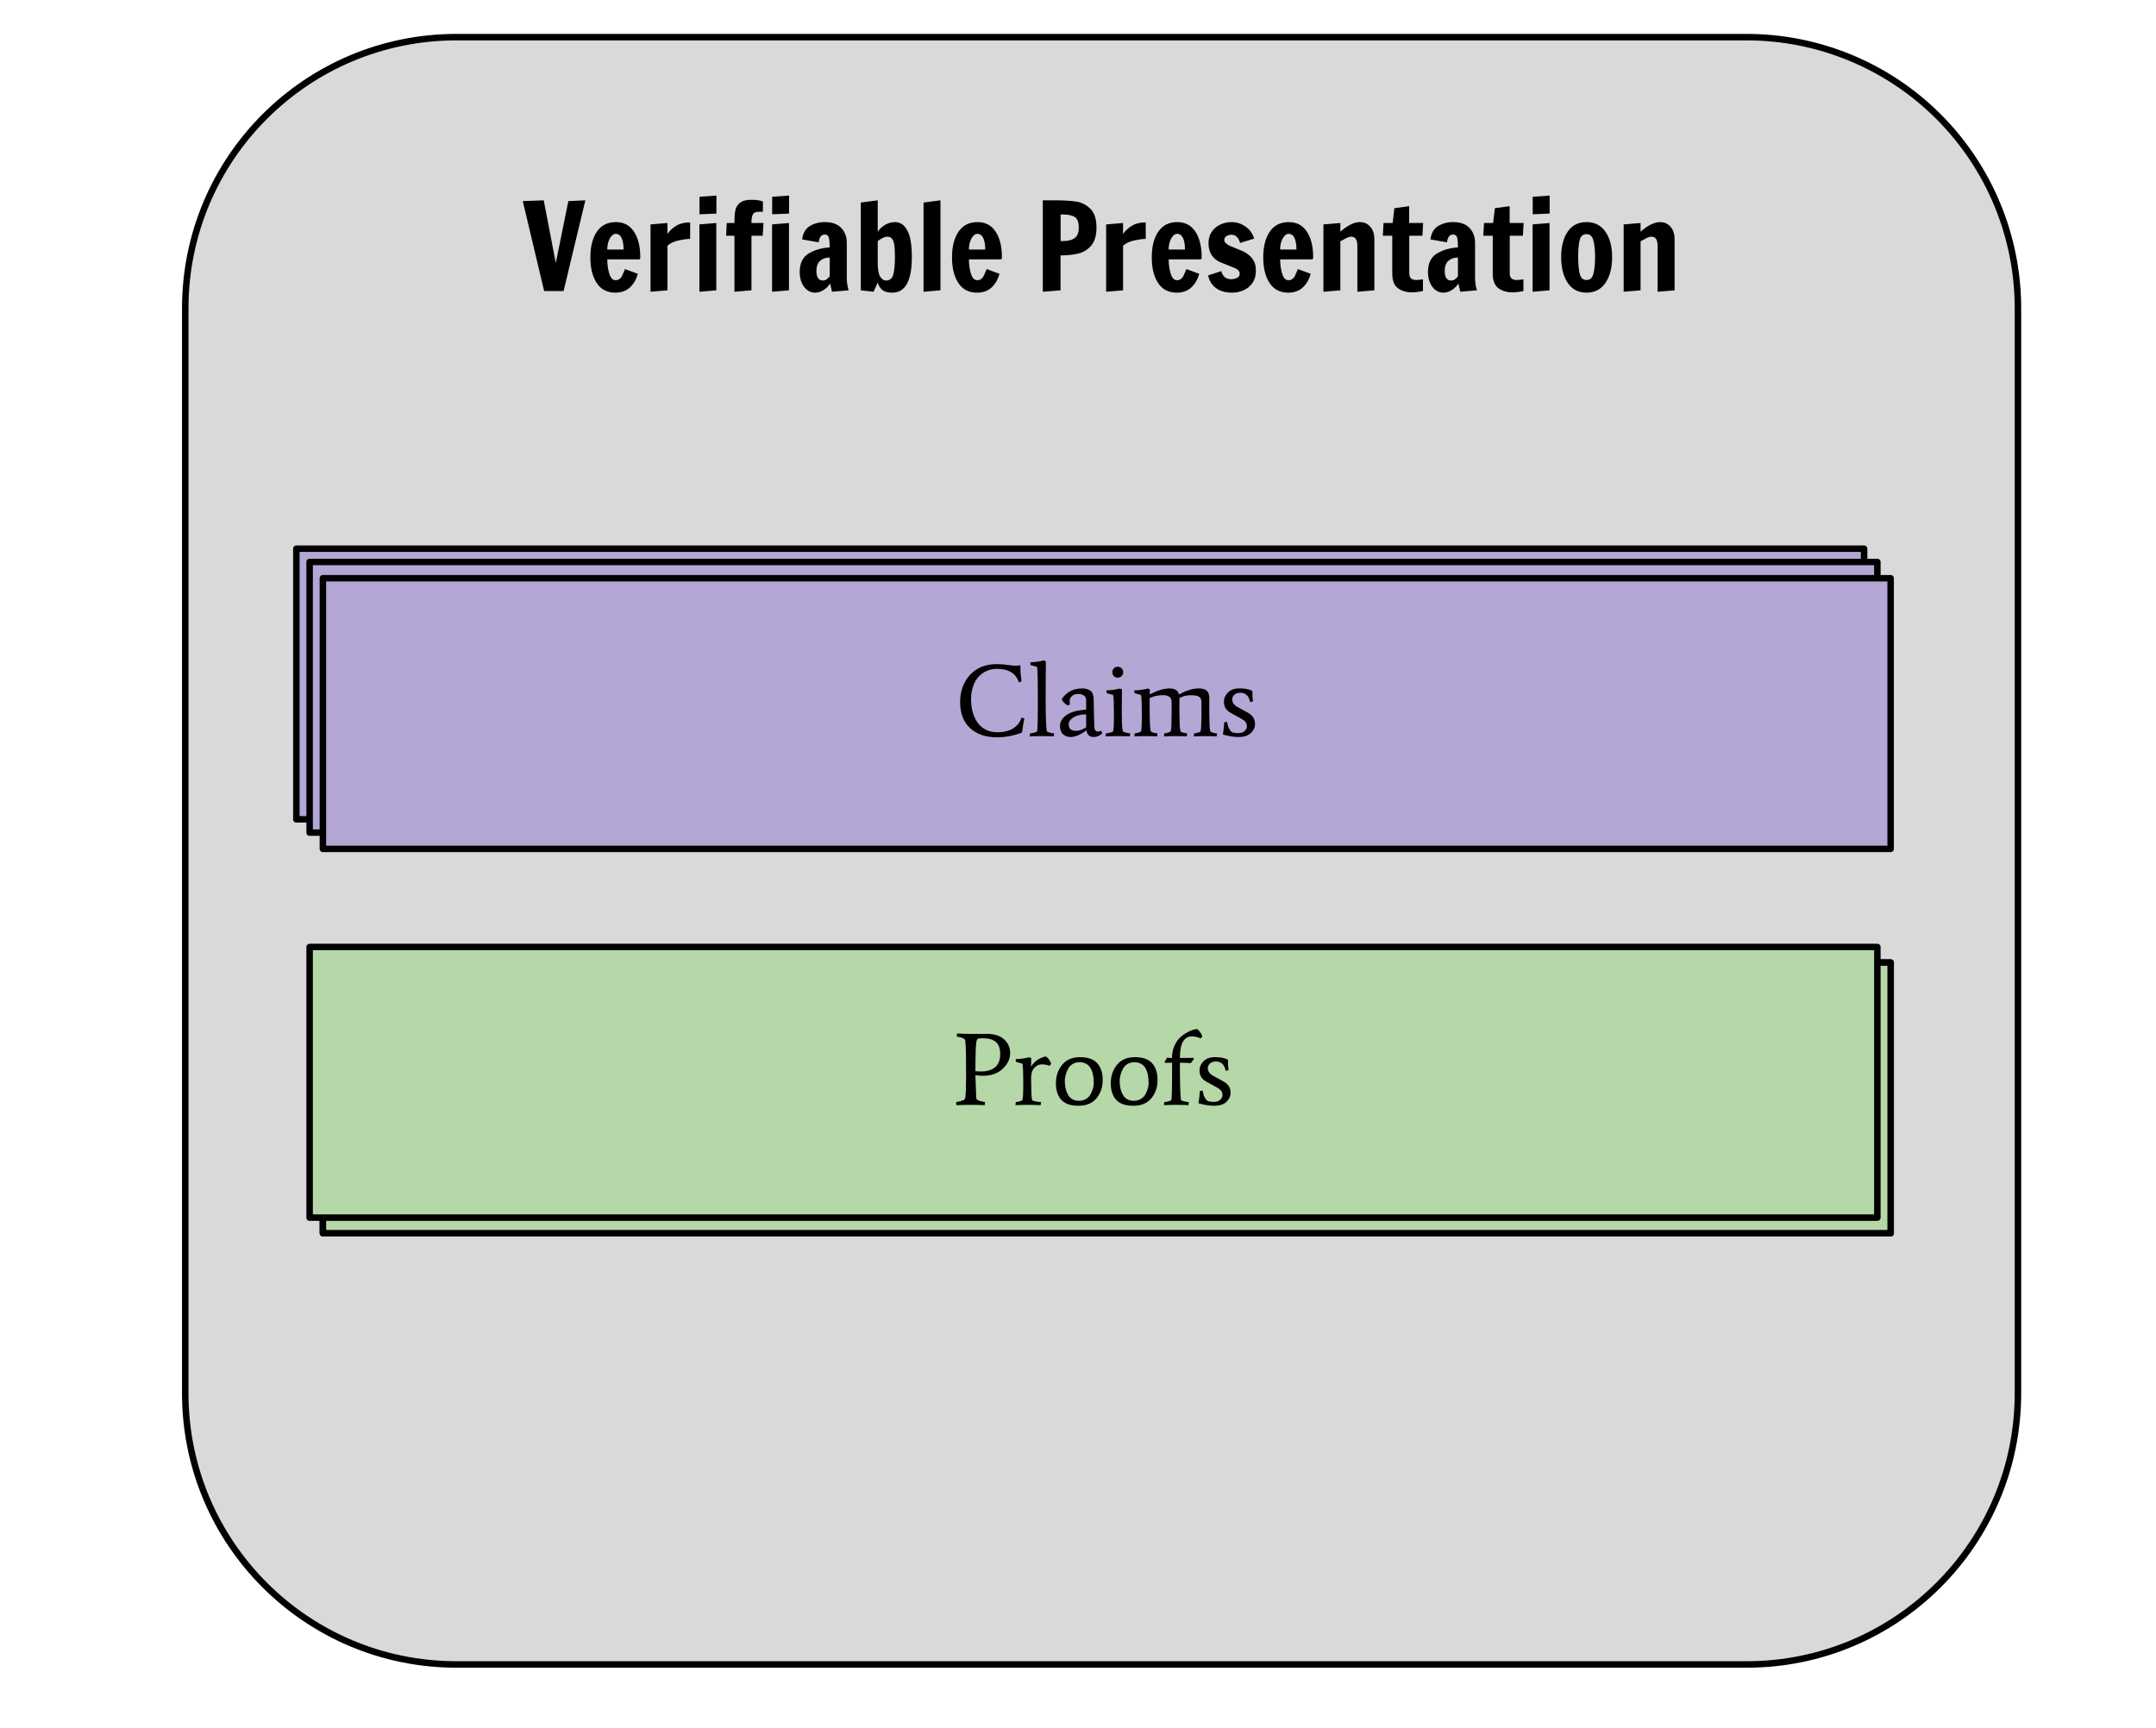 <svg version="1.1" viewBox="0.0 0.0 332.654 266.698" fill="none" stroke="none" stroke-linecap="square" stroke-miterlimit="10" xmlns:xlink="http://www.w3.org/1999/xlink" xmlns="http://www.w3.org/2000/svg"><clipPath id="p.0"><path d="m0 0l332.654 0l0 266.698l-332.654 0l0 -266.698z" clip-rule="nonzero"/></clipPath><g clip-path="url(#p.0)"><path fill="#000000" fill-opacity="0.0" d="m0 0l332.654 0l0 266.698l-332.654 0z" fill-rule="evenodd"/><path fill="#d9d9d9" d="m28.583 47.586l0 0c0 -23.115 18.739 -41.854 41.854 -41.854l199.064 0c11.1 0 21.746 4.41 29.595 12.259c7.849 7.849 12.259 18.495 12.259 29.595l0 167.41c0 23.115 -18.739 41.854 -41.854 41.854l-199.064 0c-23.115 0 -41.854 -18.739 -41.854 -41.854z" fill-rule="evenodd"/><path stroke="#000000" stroke-width="1.0" stroke-linejoin="round" stroke-linecap="butt" d="m28.583 47.586l0 0c0 -23.115 18.739 -41.854 41.854 -41.854l199.064 0c11.1 0 21.746 4.41 29.595 12.259c7.849 7.849 12.259 18.495 12.259 29.595l0 167.41c0 23.115 -18.739 41.854 -41.854 41.854l-199.064 0c-23.115 0 -41.854 -18.739 -41.854 -41.854z" fill-rule="evenodd"/><path fill="#000000" d="m83.956 44.911l-3.297 -13.875l3.234 -0.125l1.859 9.672l1.938 -9.547l2.625 -0.125l-3.359 14.0l-3.0 0zm10.975 0.25q-1.875 0 -2.859 -1.484q-0.984 -1.484 -0.984 -3.953q0 -2.5 1.0 -3.969q1.016 -1.484 2.938 -1.484q1.828 0 2.797 1.484q0.969 1.469 0.969 3.969q0 0.156 -0.062 0.219q-0.047 0.062 -0.047 0.078l-4.984 0q0 1.219 0.312 2.219q0.312 1.0 0.969 1.0q0.734 0 1.078 -0.844q0.359 -0.844 0.375 -0.875l1.984 0.734q-0.391 1.344 -1.25 2.125q-0.859 0.781 -2.234 0.781zm1.281 -6.656q0 -1.109 -0.297 -1.766q-0.297 -0.656 -0.938 -0.656q-0.312 0 -0.609 0.328q-0.297 0.312 -0.484 0.875q-0.188 0.547 -0.188 1.219l2.516 0zm4.162 -3.875l2.609 -0.219l0 1.688q0.562 -0.797 1.391 -1.281q0.828 -0.5 2.109 -0.5l0 2.547q-0.672 0 -1.766 0.234q-1.078 0.234 -1.734 0.812l0 6.891l-2.609 0.219l0 -10.391zm7.553 -1.562l0 -2.703l2.609 -0.188l0 2.781l-2.609 0.109zm-0.016 11.953l0 -10.391l2.609 -0.219l0 10.391l-2.609 0.219zm5.407 -8.641l-1.281 0l0.094 -1.969l1.188 0l0 -0.188q0 -1.109 0.141 -1.781q0.141 -0.688 0.703 -1.141q0.578 -0.469 1.766 -0.469q1.141 0 1.781 0.266l0 1.578l-0.578 0q-0.75 0 -0.969 0.406q-0.219 0.406 -0.219 1.141l0 0.188l1.859 0l-0.125 1.969l-1.734 0l0 8.422l-2.625 0.219l0 -8.641zm5.821 -3.312l0 -2.703l2.609 -0.188l0 2.781l-2.609 0.109zm-0.016 11.953l0 -10.391l2.609 -0.219l0 10.391l-2.609 0.219zm6.625 0.141q-0.672 0 -1.219 -0.422q-0.547 -0.422 -0.844 -1.141q-0.297 -0.719 -0.297 -1.609q0 -2.047 1.391 -2.875q1.391 -0.828 3.234 -0.938q0 -1.016 -0.125 -1.5q-0.125 -0.484 -0.641 -0.484q-0.422 0 -0.656 0.344q-0.219 0.328 -0.266 0.859l-2.562 -0.453q0.188 -1.438 1.172 -2.047q1.0 -0.625 2.312 -0.625q1.703 0 2.547 0.906q0.859 0.891 0.859 2.328l0 5.422q0 0.891 0.281 1.875l-2.562 0.219l-0.297 -1.281q-0.344 0.594 -1.0 1.016q-0.641 0.406 -1.328 0.406zm1.203 -1.875q0.328 0 0.531 -0.141q0.219 -0.156 0.531 -0.484l0 -2.922q-0.922 0 -1.484 0.516q-0.562 0.5 -0.562 1.562q0 0.703 0.25 1.094q0.25 0.375 0.734 0.375zm10.725 1.875q-1.031 0 -1.547 -0.422q-0.5 -0.422 -0.703 -1.141l-0.641 1.422l-1.969 -0.219l0 -13.547l2.609 -0.344l0 4.844q0.469 -0.672 1.172 -1.078q0.719 -0.406 1.5 -0.406q1.203 0 1.891 1.281q0.703 1.281 0.703 4.109q0 5.5 -3.016 5.5zm-0.969 -1.875q0.859 0 1.109 -0.906q0.266 -0.922 0.266 -2.719q0 -1.25 -0.109 -1.906q-0.109 -0.656 -0.359 -0.938q-0.25 -0.297 -0.734 -0.297q-0.328 0 -0.781 0.25q-0.453 0.234 -0.672 0.453l0 3.328q0 1.484 0.359 2.109q0.375 0.625 0.922 0.625zm5.789 1.734l0 -13.766l2.609 -0.344l0 13.891l-2.609 0.219zm8.235 0.141q-1.875 0 -2.859 -1.484q-0.984 -1.484 -0.984 -3.953q0 -2.5 1.0 -3.969q1.016 -1.484 2.938 -1.484q1.828 0 2.797 1.484q0.969 1.469 0.969 3.969q0 0.156 -0.062 0.219q-0.047 0.062 -0.047 0.078l-4.984 0q0 1.219 0.312 2.219q0.312 1.0 0.969 1.0q0.734 0 1.078 -0.844q0.359 -0.844 0.375 -0.875l1.984 0.734q-0.391 1.344 -1.25 2.125q-0.859 0.781 -2.234 0.781zm1.281 -6.656q0 -1.109 -0.297 -1.766q-0.297 -0.656 -0.938 -0.656q-0.312 0 -0.609 0.328q-0.297 0.312 -0.484 0.875q-0.188 0.547 -0.188 1.219l2.516 0zm8.886 -7.594l1.75 0q2.109 0 3.359 0.188q1.25 0.172 2.203 1.094q0.969 0.906 0.969 2.922q0 1.828 -0.812 2.781q-0.812 0.938 -2.0 1.234q-1.188 0.281 -2.734 0.281l0 5.391l-2.734 0.219l0 -14.109zm3.219 6.281q1.078 0 1.703 -0.453q0.625 -0.453 0.625 -1.641q0 -1.172 -0.578 -1.578q-0.578 -0.422 -1.828 -0.422l-0.391 0l0 4.094l0.469 0zm6.553 -2.562l2.609 -0.219l0 1.688q0.562 -0.797 1.391 -1.281q0.828 -0.5 2.109 -0.5l0 2.547q-0.672 0 -1.766 0.234q-1.078 0.234 -1.734 0.812l0 6.891l-2.609 0.219l0 -10.391zm10.881 10.531q-1.875 0 -2.859 -1.484q-0.984 -1.484 -0.984 -3.953q0 -2.5 1.0 -3.969q1.016 -1.484 2.938 -1.484q1.828 0 2.797 1.484q0.969 1.469 0.969 3.969q0 0.156 -0.062 0.219q-0.047 0.062 -0.047 0.078l-4.984 0q0 1.219 0.312 2.219q0.312 1.0 0.969 1.0q0.734 0 1.078 -0.844q0.359 -0.844 0.375 -0.875l1.984 0.734q-0.391 1.344 -1.25 2.125q-0.859 0.781 -2.234 0.781zm1.281 -6.656q0 -1.109 -0.297 -1.766q-0.297 -0.656 -0.938 -0.656q-0.312 0 -0.609 0.328q-0.297 0.312 -0.484 0.875q-0.188 0.547 -0.188 1.219l2.516 0zm7.287 6.656q-1.547 0 -2.5 -0.703q-0.938 -0.703 -1.219 -1.953l2.031 -0.672q0.078 0.359 0.281 0.641q0.422 0.609 1.25 0.609q0.469 0 0.891 -0.203q0.422 -0.203 0.422 -0.641q0 -0.578 -0.797 -0.891l-2.203 -0.891q-0.875 -0.375 -1.344 -1.125q-0.469 -0.75 -0.469 -1.828q0 -1.0 0.5 -1.734q0.5 -0.734 1.312 -1.109q0.812 -0.391 1.734 -0.391q1.172 0 2.156 0.688q1.0 0.688 1.344 1.859l-2.172 0.672q-0.078 -0.328 -0.266 -0.641q-0.406 -0.625 -1.047 -0.625q-0.453 0 -0.797 0.219q-0.328 0.203 -0.328 0.609q0 0.484 0.906 0.906l1.875 0.766q0.984 0.453 1.531 1.172q0.562 0.703 0.562 1.906q0 1.078 -0.516 1.844q-0.516 0.75 -1.359 1.141q-0.844 0.375 -1.781 0.375zm8.633 0q-1.875 0 -2.859 -1.484q-0.984 -1.484 -0.984 -3.953q0 -2.5 1.0 -3.969q1.016 -1.484 2.938 -1.484q1.828 0 2.797 1.484q0.969 1.469 0.969 3.969q0 0.156 -0.062 0.219q-0.047 0.062 -0.047 0.078l-4.984 0q0 1.219 0.312 2.219q0.312 1.0 0.969 1.0q0.734 0 1.078 -0.844q0.359 -0.844 0.375 -0.875l1.984 0.734q-0.391 1.344 -1.25 2.125q-0.859 0.781 -2.234 0.781zm1.281 -6.656q0 -1.109 -0.297 -1.766q-0.297 -0.656 -0.938 -0.656q-0.312 0 -0.609 0.328q-0.297 0.312 -0.484 0.875q-0.188 0.547 -0.188 1.219l2.516 0zm4.162 -3.875l2.609 -0.219l0 1.344q0.797 -0.719 1.562 -1.094q0.781 -0.391 1.438 -0.391q1.0 0 1.625 0.719q0.625 0.719 0.625 1.938l0 7.875l-2.625 0.219l0 -7.109q0 -1.391 -0.953 -1.391q-0.312 0 -0.703 0.188q-0.375 0.188 -0.969 0.531l0 7.562l-2.609 0.219l0 -10.391zm13.634 10.484q-1.266 0 -2.141 -0.641q-0.875 -0.641 -0.875 -2.281l0 -5.812l-1.453 0l0.109 -1.969l1.406 0l0.266 -2.281l2.281 -0.312l0 2.594l2.156 0l-0.109 1.969l-2.031 0l0 5.781q0 0.562 0.281 0.812q0.281 0.234 0.812 0.234q0.312 0 1.016 -0.109l0 1.812q-0.078 0.016 -0.594 0.109q-0.516 0.094 -1.125 0.094zm4.857 0.047q-0.672 0 -1.219 -0.422q-0.547 -0.422 -0.844 -1.141q-0.297 -0.719 -0.297 -1.609q0 -2.047 1.391 -2.875q1.391 -0.828 3.234 -0.938q0 -1.016 -0.125 -1.5q-0.125 -0.484 -0.641 -0.484q-0.422 0 -0.656 0.344q-0.219 0.328 -0.266 0.859l-2.562 -0.453q0.188 -1.438 1.172 -2.047q1.0 -0.625 2.312 -0.625q1.703 0 2.547 0.906q0.859 0.891 0.859 2.328l0 5.422q0 0.891 0.281 1.875l-2.562 0.219l-0.297 -1.281q-0.344 0.594 -1.0 1.016q-0.641 0.406 -1.328 0.406zm1.203 -1.875q0.328 0 0.531 -0.141q0.219 -0.156 0.531 -0.484l0 -2.922q-0.922 0 -1.484 0.516q-0.562 0.5 -0.562 1.562q0 0.703 0.25 1.094q0.25 0.375 0.734 0.375zm9.443 1.828q-1.266 0 -2.141 -0.641q-0.875 -0.641 -0.875 -2.281l0 -5.812l-1.453 0l0.109 -1.969l1.406 0l0.266 -2.281l2.281 -0.312l0 2.594l2.156 0l-0.109 1.969l-2.031 0l0 5.781q0 0.562 0.281 0.812q0.281 0.234 0.812 0.234q0.312 0 1.016 -0.109l0 1.812q-0.078 0.016 -0.594 0.109q-0.516 0.094 -1.125 0.094zm3.154 -12.047l0 -2.703l2.609 -0.188l0 2.781l-2.609 0.109zm-0.016 11.953l0 -10.391l2.609 -0.219l0 10.391l-2.609 0.219zm8.313 0.141q-1.875 0 -2.891 -1.5q-1.016 -1.5 -1.016 -3.969q0 -2.469 1.0 -3.938q1.016 -1.484 2.906 -1.484q1.891 0 2.922 1.484q1.031 1.469 1.031 3.938q0 2.453 -1.031 3.969q-1.031 1.5 -2.922 1.5zm0 -1.953q0.844 0 1.078 -1.016q0.25 -1.031 0.25 -2.531q0 -1.484 -0.25 -2.5q-0.234 -1.031 -1.078 -1.031q-0.828 0 -1.062 0.969q-0.219 0.969 -0.219 2.359q0 1.719 0.219 2.734q0.234 1.016 1.062 1.016zm5.735 -8.578l2.609 -0.219l0 1.344q0.797 -0.719 1.562 -1.094q0.781 -0.391 1.438 -0.391q1.0 0 1.625 0.719q0.625 0.719 0.625 1.938l0 7.875l-2.625 0.219l0 -7.109q0 -1.391 -0.953 -1.391q-0.312 0 -0.703 0.188q-0.375 0.188 -0.969 0.531l0 7.562l-2.609 0.219l0 -10.391z" fill-rule="nonzero"/><path fill="#b4a7d6" d="m45.725 84.671l241.89 0l0 41.764l-241.89 0z" fill-rule="evenodd"/><path stroke="#000000" stroke-width="1.0" stroke-linejoin="round" stroke-linecap="butt" d="m45.725 84.671l241.89 0l0 41.764l-241.89 0z" fill-rule="evenodd"/><path fill="#000000" d="m149.793 108.437q1.5 0 2.453 -0.609q0.969 -0.625 1.281 -1.672l0.438 0.188q-0.172 0.578 -0.375 2.141q-1.953 0.734 -3.844 0.734q-2.625 0 -4.172 -1.422q-1.531 -1.438 -1.531 -3.984q0 -2.547 1.516 -4.219q1.531 -1.672 4.172 -1.672q0.734 0 1.641 0.125q0.922 0.125 1.25 0.125q0.344 0 0.719 -0.094l0 0.234q0 1.172 0.188 2.25l-0.422 0.203q-0.641 -2.109 -3.391 -2.109q-1.609 0 -2.75 1.141q-0.578 0.562 -0.906 1.5q-0.328 0.922 -0.328 1.984q0 1.062 0.219 1.938q0.219 0.859 0.688 1.594q0.469 0.734 1.281 1.188q0.812 0.438 1.875 0.438zm7.481 -10.938q-0.031 2.0 -0.031 5.859q0 3.844 0.172 4.906q0.016 0.109 0.422 0.219q0.406 0.109 0.703 0.125l-0.047 0.469q-0.766 -0.047 -1.859 -0.047q-1.078 0 -1.859 0.047l0.062 -0.469q0.328 -0.031 0.703 -0.125q0.375 -0.109 0.391 -0.219q0.109 -1.047 0.109 -4.0q0 -4.812 -0.094 -5.641l-0.031 -0.266l-1.016 -0.297l-0.031 -0.422q1.016 0 2.109 -0.297l0.297 0.156zm6.211 8.172q-1.312 0.031 -2.0 0.5q-0.688 0.453 -0.688 1.0q0 0.547 0.281 0.797q0.281 0.25 0.906 0.25q0.625 0 1.5 -0.531l0 -2.016zm1.172 3.5q-0.969 0 -1.125 -1.031q-1.406 1.031 -2.438 1.031q-0.688 0 -1.172 -0.422q-0.469 -0.422 -0.469 -1.312q0 -0.906 0.953 -1.625q0.953 -0.719 3.078 -0.859l0 -1.484q0 -0.453 -0.328 -0.688q-0.328 -0.25 -0.922 -0.25q-0.594 0 -0.953 0.328q-0.344 0.328 -0.344 0.844q0 0.188 0.047 0.438l-0.344 0.156q-0.328 -0.172 -0.609 -0.469q-0.281 -0.312 -0.281 -0.453q0 -0.141 0.219 -0.391q0.219 -0.266 0.578 -0.562q0.375 -0.312 0.984 -0.531q0.625 -0.219 1.391 -0.219q0.766 0 1.25 0.375q0.484 0.375 0.484 1.359q0 0.984 0.094 4.156q0.016 0.766 0.578 0.766q0.234 0 0.484 -0.125l0.172 0.406q-0.609 0.562 -1.328 0.562zm4.296 -9.391q-0.234 0.234 -0.594 0.234q-0.344 0 -0.594 -0.234q-0.234 -0.25 -0.234 -0.609q0 -0.359 0.234 -0.594q0.25 -0.25 0.594 -0.25q0.359 0 0.594 0.25q0.25 0.234 0.25 0.594q0 0.359 -0.25 0.609zm0.062 2.047l-0.031 3.547q0 2.062 0.125 2.688l0.047 0.203q0.016 0.109 0.406 0.219q0.391 0.094 0.719 0.125l-0.047 0.469q-0.766 -0.047 -1.875 -0.047q-1.094 0 -1.859 0.047l0.047 -0.469q0.328 -0.031 0.703 -0.125q0.391 -0.109 0.406 -0.219q0.125 -0.562 0.125 -2.25q0 -2.719 -0.125 -3.328l-1.016 -0.297l-0.031 -0.422q1.016 0 2.109 -0.281l0.297 0.141zm8.869 3.547q0 2.062 0.109 2.688l0.047 0.203q0.016 0.109 0.359 0.219q0.344 0.094 0.672 0.125l-0.047 0.469q-0.766 -0.047 -1.766 -0.047q-0.984 0 -1.766 0.047l0.062 -0.469q0.297 -0.031 0.641 -0.125q0.344 -0.109 0.359 -0.219q0.125 -0.562 0.125 -2.891l0 -1.562q0 -0.625 -0.375 -0.859q-0.359 -0.234 -0.875 -0.234q-0.5 0 -0.797 0.047q-0.281 0.031 -0.516 0.094q-0.297 0.078 -0.828 0.297l0 2.219q0 1.969 0.125 2.688l0.047 0.203q0.016 0.109 0.359 0.219q0.344 0.094 0.672 0.125l-0.047 0.469q-0.766 -0.047 -1.766 -0.047q-0.984 0 -1.75 0.047l0.047 -0.469q0.297 -0.031 0.641 -0.125q0.344 -0.109 0.359 -0.219q0.109 -0.562 0.109 -2.25q0 -2.719 -0.125 -3.328l-1.016 -0.297l-0.031 -0.422q1.016 0 2.109 -0.281l0.297 0.141q-0.016 0.406 -0.016 0.766q1.781 -0.922 3.031 -0.922q1.25 0 1.484 0.938q1.672 -0.938 3.031 -0.938q0.812 0 1.219 0.328q0.422 0.312 0.422 1.188l0 2.188q0 2.062 0.109 2.688l0.047 0.203q0.016 0.109 0.359 0.219q0.344 0.094 0.672 0.125l-0.047 0.469q-0.781 -0.047 -1.766 -0.047q-0.984 0 -1.766 0.047l0.047 -0.469q0.312 -0.031 0.656 -0.125q0.344 -0.109 0.359 -0.219q0.125 -0.562 0.125 -2.891l0 -1.562q0 -0.625 -0.375 -0.859q-0.359 -0.234 -1.297 -0.234q-0.938 0 -1.734 0.438l0 2.219zm11.017 -3.422l0.234 0.125q0 1.031 0.094 1.578l-0.422 0.141q-0.203 -0.812 -0.578 -1.125q-0.375 -0.328 -0.953 -0.328q-0.578 0 -0.922 0.312q-0.328 0.297 -0.328 0.719q0 0.719 0.828 1.172l1.641 0.906q1.047 0.594 1.047 1.703q0 0.812 -0.656 1.422q-0.641 0.594 -1.844 0.594q-1.188 0 -2.453 -0.391q0.188 -1.125 0.188 -1.844l0.422 -0.141q0.141 0.578 0.203 0.781q0.078 0.203 0.266 0.516q0.188 0.297 0.469 0.391q0.297 0.094 0.844 0.094q0.562 0 0.938 -0.312q0.375 -0.328 0.375 -0.766q0 -0.672 -0.766 -1.094l-1.719 -0.953q-1.062 -0.562 -1.062 -1.719q0 -0.812 0.625 -1.438q0.625 -0.625 1.734 -0.625q1.125 0 1.797 0.281z" fill-rule="nonzero"/><path fill="#b4a7d6" d="m47.773 86.721l241.89 0l0 41.764l-241.89 0z" fill-rule="evenodd"/><path stroke="#000000" stroke-width="1.0" stroke-linejoin="round" stroke-linecap="butt" d="m47.773 86.721l241.89 0l0 41.764l-241.89 0z" fill-rule="evenodd"/><path fill="#000000" d="m154.897 110.488q1.5 0 2.453 -0.609q0.969 -0.625 1.281 -1.672l0.438 0.188q-0.172 0.578 -0.375 2.141q-1.953 0.734 -3.844 0.734q-2.625 0 -4.172 -1.422q-1.531 -1.438 -1.531 -3.984q0 -2.547 1.516 -4.219q1.531 -1.672 4.172 -1.672q0.734 0 1.641 0.125q0.922 0.125 1.25 0.125q0.344 0 0.719 -0.094l0 0.234q0 1.172 0.188 2.25l-0.422 0.203q-0.641 -2.109 -3.391 -2.109q-1.609 0 -2.75 1.141q-0.578 0.562 -0.906 1.5q-0.328 0.922 -0.328 1.984q0 1.062 0.219 1.938q0.219 0.859 0.688 1.594q0.469 0.734 1.281 1.188q0.812 0.438 1.875 0.438zm7.481 -10.938q-0.031 2.0 -0.031 5.859q0 3.844 0.172 4.906q0.016 0.109 0.422 0.219q0.406 0.109 0.703 0.125l-0.047 0.469q-0.766 -0.047 -1.859 -0.047q-1.078 0 -1.859 0.047l0.062 -0.469q0.328 -0.031 0.703 -0.125q0.375 -0.109 0.391 -0.219q0.109 -1.047 0.109 -4.0q0 -4.812 -0.094 -5.641l-0.031 -0.266l-1.016 -0.297l-0.031 -0.422q1.016 0 2.109 -0.297l0.297 0.156zm6.211 8.172q-1.312 0.031 -2.0 0.5q-0.688 0.453 -0.688 1.0q0 0.547 0.281 0.797q0.281 0.25 0.906 0.25q0.625 0 1.5 -0.531l0 -2.016zm1.172 3.5q-0.969 0 -1.125 -1.031q-1.406 1.031 -2.438 1.031q-0.688 0 -1.172 -0.422q-0.469 -0.422 -0.469 -1.312q0 -0.906 0.953 -1.625q0.953 -0.719 3.078 -0.859l0 -1.484q0 -0.453 -0.328 -0.688q-0.328 -0.25 -0.922 -0.25q-0.594 0 -0.953 0.328q-0.344 0.328 -0.344 0.844q0 0.188 0.047 0.438l-0.344 0.156q-0.328 -0.172 -0.609 -0.469q-0.281 -0.312 -0.281 -0.453q0 -0.141 0.219 -0.391q0.219 -0.266 0.578 -0.562q0.375 -0.312 0.984 -0.531q0.625 -0.219 1.391 -0.219q0.766 0 1.25 0.375q0.484 0.375 0.484 1.359q0 0.984 0.094 4.156q0.016 0.766 0.578 0.766q0.234 0 0.484 -0.125l0.172 0.406q-0.609 0.562 -1.328 0.562zm4.296 -9.391q-0.234 0.234 -0.594 0.234q-0.344 0 -0.594 -0.234q-0.234 -0.25 -0.234 -0.609q0 -0.359 0.234 -0.594q0.25 -0.25 0.594 -0.25q0.359 0 0.594 0.25q0.25 0.234 0.25 0.594q0 0.359 -0.25 0.609zm0.062 2.047l-0.031 3.547q0 2.062 0.125 2.688l0.047 0.203q0.016 0.109 0.406 0.219q0.391 0.094 0.719 0.125l-0.047 0.469q-0.766 -0.047 -1.875 -0.047q-1.094 0 -1.859 0.047l0.047 -0.469q0.328 -0.031 0.703 -0.125q0.391 -0.109 0.406 -0.219q0.125 -0.562 0.125 -2.25q0 -2.719 -0.125 -3.328l-1.016 -0.297l-0.031 -0.422q1.016 0 2.109 -0.281l0.297 0.141zm8.869 3.547q0 2.062 0.109 2.688l0.047 0.203q0.016 0.109 0.359 0.219q0.344 0.094 0.672 0.125l-0.047 0.469q-0.766 -0.047 -1.766 -0.047q-0.984 0 -1.766 0.047l0.062 -0.469q0.297 -0.031 0.641 -0.125q0.344 -0.109 0.359 -0.219q0.125 -0.562 0.125 -2.891l0 -1.562q0 -0.625 -0.375 -0.859q-0.359 -0.234 -0.875 -0.234q-0.5 0 -0.797 0.047q-0.281 0.031 -0.516 0.094q-0.297 0.078 -0.828 0.297l0 2.219q0 1.969 0.125 2.688l0.047 0.203q0.016 0.109 0.359 0.219q0.344 0.094 0.672 0.125l-0.047 0.469q-0.766 -0.047 -1.766 -0.047q-0.984 0 -1.75 0.047l0.047 -0.469q0.297 -0.031 0.641 -0.125q0.344 -0.109 0.359 -0.219q0.109 -0.562 0.109 -2.25q0 -2.719 -0.125 -3.328l-1.016 -0.297l-0.031 -0.422q1.016 0 2.109 -0.281l0.297 0.141q-0.016 0.406 -0.016 0.766q1.781 -0.922 3.031 -0.922q1.25 0 1.484 0.938q1.672 -0.938 3.031 -0.938q0.812 0 1.219 0.328q0.422 0.312 0.422 1.188l0 2.188q0 2.062 0.109 2.688l0.047 0.203q0.016 0.109 0.359 0.219q0.344 0.094 0.672 0.125l-0.047 0.469q-0.781 -0.047 -1.766 -0.047q-0.984 0 -1.766 0.047l0.047 -0.469q0.312 -0.031 0.656 -0.125q0.344 -0.109 0.359 -0.219q0.125 -0.562 0.125 -2.891l0 -1.562q0 -0.625 -0.375 -0.859q-0.359 -0.234 -1.297 -0.234q-0.938 0 -1.734 0.438l0 2.219z" fill-rule="nonzero"/><path fill="#b4a7d6" d="m49.82 89.231l241.89 0l0 41.764l-241.89 0z" fill-rule="evenodd"/><path stroke="#000000" stroke-width="1.0" stroke-linejoin="round" stroke-linecap="butt" d="m49.82 89.231l241.89 0l0 41.764l-241.89 0z" fill-rule="evenodd"/><path fill="#000000" d="m153.889 112.997q1.5 0 2.453 -0.609q0.969 -0.625 1.281 -1.672l0.438 0.188q-0.172 0.578 -0.375 2.141q-1.953 0.734 -3.844 0.734q-2.625 0 -4.172 -1.422q-1.531 -1.438 -1.531 -3.984q0 -2.547 1.516 -4.219q1.531 -1.672 4.172 -1.672q0.734 0 1.641 0.125q0.922 0.125 1.25 0.125q0.344 0 0.719 -0.094l0 0.234q0 1.172 0.188 2.25l-0.422 0.203q-0.641 -2.109 -3.391 -2.109q-1.609 0 -2.75 1.141q-0.578 0.562 -0.906 1.5q-0.328 0.922 -0.328 1.984q0 1.062 0.219 1.938q0.219 0.859 0.688 1.594q0.469 0.734 1.281 1.188q0.812 0.438 1.875 0.438zm7.481 -10.938q-0.031 2.0 -0.031 5.859q0 3.844 0.172 4.906q0.016 0.109 0.422 0.219q0.406 0.109 0.703 0.125l-0.047 0.469q-0.766 -0.047 -1.859 -0.047q-1.078 0 -1.859 0.047l0.062 -0.469q0.328 -0.031 0.703 -0.125q0.375 -0.109 0.391 -0.219q0.109 -1.047 0.109 -4.0q0 -4.812 -0.094 -5.641l-0.031 -0.266l-1.016 -0.297l-0.031 -0.422q1.016 0 2.109 -0.297l0.297 0.156zm6.211 8.172q-1.312 0.031 -2.0 0.5q-0.688 0.453 -0.688 1.0q0 0.547 0.281 0.797q0.281 0.25 0.906 0.25q0.625 0 1.5 -0.531l0 -2.016zm1.172 3.5q-0.969 0 -1.125 -1.031q-1.406 1.031 -2.438 1.031q-0.688 0 -1.172 -0.422q-0.469 -0.422 -0.469 -1.312q0 -0.906 0.953 -1.625q0.953 -0.719 3.078 -0.859l0 -1.484q0 -0.453 -0.328 -0.688q-0.328 -0.25 -0.922 -0.25q-0.594 0 -0.953 0.328q-0.344 0.328 -0.344 0.844q0 0.188 0.047 0.438l-0.344 0.156q-0.328 -0.172 -0.609 -0.469q-0.281 -0.312 -0.281 -0.453q0 -0.141 0.219 -0.391q0.219 -0.266 0.578 -0.562q0.375 -0.312 0.984 -0.531q0.625 -0.219 1.391 -0.219q0.766 0 1.25 0.375q0.484 0.375 0.484 1.359q0 0.984 0.094 4.156q0.016 0.766 0.578 0.766q0.234 0 0.484 -0.125l0.172 0.406q-0.609 0.562 -1.328 0.562zm4.296 -9.391q-0.234 0.234 -0.594 0.234q-0.344 0 -0.594 -0.234q-0.234 -0.25 -0.234 -0.609q0 -0.359 0.234 -0.594q0.25 -0.25 0.594 -0.25q0.359 0 0.594 0.25q0.25 0.234 0.25 0.594q0 0.359 -0.25 0.609zm0.062 2.047l-0.031 3.547q0 2.062 0.125 2.688l0.047 0.203q0.016 0.109 0.406 0.219q0.391 0.094 0.719 0.125l-0.047 0.469q-0.766 -0.047 -1.875 -0.047q-1.094 0 -1.859 0.047l0.047 -0.469q0.328 -0.031 0.703 -0.125q0.391 -0.109 0.406 -0.219q0.125 -0.562 0.125 -2.25q0 -2.719 -0.125 -3.328l-1.016 -0.297l-0.031 -0.422q1.016 0 2.109 -0.281l0.297 0.141zm8.869 3.547q0 2.062 0.109 2.688l0.047 0.203q0.016 0.109 0.359 0.219q0.344 0.094 0.672 0.125l-0.047 0.469q-0.766 -0.047 -1.766 -0.047q-0.984 0 -1.766 0.047l0.062 -0.469q0.297 -0.031 0.641 -0.125q0.344 -0.109 0.359 -0.219q0.125 -0.562 0.125 -2.891l0 -1.562q0 -0.625 -0.375 -0.859q-0.359 -0.234 -0.875 -0.234q-0.5 0 -0.797 0.047q-0.281 0.031 -0.516 0.094q-0.297 0.078 -0.828 0.297l0 2.219q0 1.969 0.125 2.688l0.047 0.203q0.016 0.109 0.359 0.219q0.344 0.094 0.672 0.125l-0.047 0.469q-0.766 -0.047 -1.766 -0.047q-0.984 0 -1.75 0.047l0.047 -0.469q0.297 -0.031 0.641 -0.125q0.344 -0.109 0.359 -0.219q0.109 -0.562 0.109 -2.25q0 -2.719 -0.125 -3.328l-1.016 -0.297l-0.031 -0.422q1.016 0 2.109 -0.281l0.297 0.141q-0.016 0.406 -0.016 0.766q1.781 -0.922 3.031 -0.922q1.25 0 1.484 0.938q1.672 -0.938 3.031 -0.938q0.812 0 1.219 0.328q0.422 0.312 0.422 1.188l0 2.188q0 2.062 0.109 2.688l0.047 0.203q0.016 0.109 0.359 0.219q0.344 0.094 0.672 0.125l-0.047 0.469q-0.781 -0.047 -1.766 -0.047q-0.984 0 -1.766 0.047l0.047 -0.469q0.312 -0.031 0.656 -0.125q0.344 -0.109 0.359 -0.219q0.125 -0.562 0.125 -2.891l0 -1.562q0 -0.625 -0.375 -0.859q-0.359 -0.234 -1.297 -0.234q-0.938 0 -1.734 0.438l0 2.219zm11.017 -3.422l0.234 0.125q0 1.031 0.094 1.578l-0.422 0.141q-0.203 -0.812 -0.578 -1.125q-0.375 -0.328 -0.953 -0.328q-0.578 0 -0.922 0.312q-0.328 0.297 -0.328 0.719q0 0.719 0.828 1.172l1.641 0.906q1.047 0.594 1.047 1.703q0 0.812 -0.656 1.422q-0.641 0.594 -1.844 0.594q-1.188 0 -2.453 -0.391q0.188 -1.125 0.188 -1.844l0.422 -0.141q0.141 0.578 0.203 0.781q0.078 0.203 0.266 0.516q0.188 0.297 0.469 0.391q0.297 0.094 0.844 0.094q0.562 0 0.938 -0.312q0.375 -0.328 0.375 -0.766q0 -0.672 -0.766 -1.094l-1.719 -0.953q-1.062 -0.562 -1.062 -1.719q0 -0.812 0.625 -1.438q0.625 -0.625 1.734 -0.625q1.125 0 1.797 0.281z" fill-rule="nonzero"/><path fill="#b6d7a8" d="m49.821 148.535l241.89 0l0 41.764l-241.89 0z" fill-rule="evenodd"/><path stroke="#000000" stroke-width="1.0" stroke-linejoin="round" stroke-linecap="butt" d="m49.821 148.535l241.89 0l0 41.764l-241.89 0z" fill-rule="evenodd"/><path fill="#000000" d="m151.86 161.942l2.438 0q1.75 0 2.672 0.844q0.938 0.844 0.938 2.156q0 1.297 -1.156 2.391q-1.141 1.078 -3.062 1.078q-0.531 0 -1.141 -0.094l0.125 3.469q0.031 0.297 0.297 0.422q0.281 0.109 1.062 0.266l-0.047 0.469q-1.0 -0.047 -2.188 -0.047q-1.188 0 -2.188 0.047l-0.047 -0.469q0.812 -0.156 1.094 -0.281q0.297 -0.125 0.328 -0.406q0.125 -0.938 0.125 -3.422q0 -4.016 -0.094 -5.0l-0.031 -0.328q-0.031 -0.281 -0.297 -0.406q-0.25 -0.125 -1.016 -0.281l0.047 -0.469q1.0 0.062 2.141 0.062zm1.578 5.797q1.375 0 2.156 -0.656q0.781 -0.656 0.781 -1.984q0 -1.344 -0.672 -1.906q-0.672 -0.578 -2.016 -0.578q-0.594 0 -0.75 0.078q-0.156 0.078 -0.234 0.453q-0.156 0.844 -0.156 4.547q0.469 0.047 0.891 0.047zm9.982 -2.297q0.125 0 0.422 0.375q0.297 0.375 0.391 0.734l-0.234 0.312q-0.578 -0.219 -1.203 -0.219q-0.625 0 -1.141 0.516q-0.516 0.516 -0.516 1.672q0.016 2.812 0.141 3.281q0.016 0.125 0.453 0.234q0.453 0.094 0.938 0.125l-0.062 0.469q-0.766 -0.047 -1.938 -0.047q-1.172 0 -1.938 0.047l0.047 -0.469q0.312 -0.031 0.656 -0.125q0.359 -0.109 0.375 -0.219q0.125 -0.562 0.125 -2.25q0 -2.719 -0.125 -3.328l-1.016 -0.297l-0.031 -0.422q1.016 0 2.109 -0.281l0.297 0.141q-0.031 0.25 -0.031 1.312q0.469 -0.766 1.172 -1.156q0.719 -0.406 1.109 -0.406zm5.188 0.875q-0.656 0 -1.141 0.328q-0.469 0.328 -0.688 0.828q-0.438 0.906 -0.438 1.734q0 1.312 0.531 2.188q0.531 0.875 1.656 0.875q0.609 0 1.078 -0.281q0.469 -0.281 0.703 -0.719q0.469 -0.844 0.5 -1.672q0 -3.281 -2.203 -3.281zm0.078 -0.781q1.828 0 2.656 0.938q0.844 0.922 0.844 2.578q0 1.656 -0.953 2.828q-0.953 1.156 -2.781 1.156q-1.828 0 -2.656 -0.922q-0.828 -0.922 -0.828 -2.562q0 -1.641 0.953 -2.828q0.953 -1.188 2.766 -1.188zm8.386 0.781q-0.656 0 -1.141 0.328q-0.469 0.328 -0.688 0.828q-0.438 0.906 -0.438 1.734q0 1.312 0.531 2.188q0.531 0.875 1.656 0.875q0.609 0 1.078 -0.281q0.469 -0.281 0.703 -0.719q0.469 -0.844 0.5 -1.672q0 -3.281 -2.203 -3.281zm0.078 -0.781q1.828 0 2.656 0.938q0.844 0.922 0.844 2.578q0 1.656 -0.953 2.828q-0.953 1.156 -2.781 1.156q-1.828 0 -2.656 -0.922q-0.828 -0.922 -0.828 -2.562q0 -1.641 0.953 -2.828q0.953 -1.188 2.766 -1.188zm8.277 7.406q-0.766 -0.047 -1.891 -0.047q-1.125 0 -1.891 0.047l0.047 -0.469q0.312 -0.031 0.688 -0.125q0.375 -0.109 0.391 -0.219q0.125 0 0.125 -5.734l-1.094 0.016l-0.047 -0.172l0.359 -0.625q0.234 0.031 0.766 0.062q0 -1.031 0.359 -1.859q0.375 -0.844 0.875 -1.297q0.5 -0.469 1.094 -0.797q0.953 -0.516 1.531 -0.516q0.125 0 0.422 0.391q0.297 0.375 0.391 0.734l-0.234 0.312q-0.688 -0.312 -1.375 -0.312q-1.844 0 -1.844 3.328l2.078 -0.016l0.078 0.188l-0.484 0.625q-0.547 -0.047 -1.672 -0.062q0 4.453 0.156 5.734q0.031 0.109 0.469 0.219q0.438 0.109 0.75 0.125l-0.047 0.469zm5.853 -7.125l0.234 0.125q0 1.031 0.094 1.578l-0.422 0.141q-0.203 -0.812 -0.578 -1.125q-0.375 -0.328 -0.953 -0.328q-0.578 0 -0.922 0.312q-0.328 0.297 -0.328 0.719q0 0.719 0.828 1.172l1.641 0.906q1.047 0.594 1.047 1.703q0 0.812 -0.656 1.422q-0.641 0.594 -1.844 0.594q-1.188 0 -2.453 -0.391q0.188 -1.125 0.188 -1.844l0.422 -0.141q0.141 0.578 0.203 0.781q0.078 0.203 0.266 0.516q0.188 0.297 0.469 0.391q0.297 0.094 0.844 0.094q0.562 0 0.938 -0.312q0.375 -0.328 0.375 -0.766q0 -0.672 -0.766 -1.094l-1.719 -0.953q-1.062 -0.562 -1.062 -1.719q0 -0.812 0.625 -1.438q0.625 -0.625 1.734 -0.625q1.125 0 1.797 0.281z" fill-rule="nonzero"/><path fill="#b6d7a8" d="m49.823 148.537l241.89 0l0 41.764l-241.89 0z" fill-rule="evenodd"/><path stroke="#000000" stroke-width="1.0" stroke-linejoin="round" stroke-linecap="butt" d="m49.823 148.537l241.89 0l0 41.764l-241.89 0z" fill-rule="evenodd"/><path fill="#000000" d="m151.861 161.943l2.438 0q1.75 0 2.672 0.844q0.938 0.844 0.938 2.156q0 1.297 -1.156 2.391q-1.141 1.078 -3.062 1.078q-0.531 0 -1.141 -0.094l0.125 3.469q0.031 0.297 0.297 0.422q0.281 0.109 1.062 0.266l-0.047 0.469q-1.0 -0.047 -2.188 -0.047q-1.188 0 -2.188 0.047l-0.047 -0.469q0.812 -0.156 1.094 -0.281q0.297 -0.125 0.328 -0.406q0.125 -0.938 0.125 -3.422q0 -4.016 -0.094 -5.0l-0.031 -0.328q-0.031 -0.281 -0.297 -0.406q-0.25 -0.125 -1.016 -0.281l0.047 -0.469q1.0 0.062 2.141 0.062zm1.578 5.797q1.375 0 2.156 -0.656q0.781 -0.656 0.781 -1.984q0 -1.344 -0.672 -1.906q-0.672 -0.578 -2.016 -0.578q-0.594 0 -0.75 0.078q-0.156 0.078 -0.234 0.453q-0.156 0.844 -0.156 4.547q0.469 0.047 0.891 0.047zm9.982 -2.297q0.125 0 0.422 0.375q0.297 0.375 0.391 0.734l-0.234 0.312q-0.578 -0.219 -1.203 -0.219q-0.625 0 -1.141 0.516q-0.516 0.516 -0.516 1.672q0.016 2.812 0.141 3.281q0.016 0.125 0.453 0.234q0.453 0.094 0.938 0.125l-0.062 0.469q-0.766 -0.047 -1.938 -0.047q-1.172 0 -1.938 0.047l0.047 -0.469q0.312 -0.031 0.656 -0.125q0.359 -0.109 0.375 -0.219q0.125 -0.562 0.125 -2.25q0 -2.719 -0.125 -3.328l-1.016 -0.297l-0.031 -0.422q1.016 0 2.109 -0.281l0.297 0.141q-0.031 0.25 -0.031 1.312q0.469 -0.766 1.172 -1.156q0.719 -0.406 1.109 -0.406zm5.188 0.875q-0.656 0 -1.141 0.328q-0.469 0.328 -0.688 0.828q-0.438 0.906 -0.438 1.734q0 1.312 0.531 2.188q0.531 0.875 1.656 0.875q0.609 0 1.078 -0.281q0.469 -0.281 0.703 -0.719q0.469 -0.844 0.5 -1.672q0 -3.281 -2.203 -3.281zm0.078 -0.781q1.828 0 2.656 0.938q0.844 0.922 0.844 2.578q0 1.656 -0.953 2.828q-0.953 1.156 -2.781 1.156q-1.828 0 -2.656 -0.922q-0.828 -0.922 -0.828 -2.562q0 -1.641 0.953 -2.828q0.953 -1.188 2.766 -1.188zm8.386 0.781q-0.656 0 -1.141 0.328q-0.469 0.328 -0.688 0.828q-0.438 0.906 -0.438 1.734q0 1.312 0.531 2.188q0.531 0.875 1.656 0.875q0.609 0 1.078 -0.281q0.469 -0.281 0.703 -0.719q0.469 -0.844 0.5 -1.672q0 -3.281 -2.203 -3.281zm0.078 -0.781q1.828 0 2.656 0.938q0.844 0.922 0.844 2.578q0 1.656 -0.953 2.828q-0.953 1.156 -2.781 1.156q-1.828 0 -2.656 -0.922q-0.828 -0.922 -0.828 -2.562q0 -1.641 0.953 -2.828q0.953 -1.188 2.766 -1.188zm8.277 7.406q-0.766 -0.047 -1.891 -0.047q-1.125 0 -1.891 0.047l0.047 -0.469q0.312 -0.031 0.688 -0.125q0.375 -0.109 0.391 -0.219q0.125 0 0.125 -5.734l-1.094 0.016l-0.047 -0.172l0.359 -0.625q0.234 0.031 0.766 0.062q0 -1.031 0.359 -1.859q0.375 -0.844 0.875 -1.297q0.5 -0.469 1.094 -0.797q0.953 -0.516 1.531 -0.516q0.125 0 0.422 0.391q0.297 0.375 0.391 0.734l-0.234 0.312q-0.688 -0.312 -1.375 -0.312q-1.844 0 -1.844 3.328l2.078 -0.016l0.078 0.188l-0.484 0.625q-0.547 -0.047 -1.672 -0.062q0 4.453 0.156 5.734q0.031 0.109 0.469 0.219q0.438 0.109 0.75 0.125l-0.047 0.469zm5.853 -7.125l0.234 0.125q0 1.031 0.094 1.578l-0.422 0.141q-0.203 -0.812 -0.578 -1.125q-0.375 -0.328 -0.953 -0.328q-0.578 0 -0.922 0.312q-0.328 0.297 -0.328 0.719q0 0.719 0.828 1.172l1.641 0.906q1.047 0.594 1.047 1.703q0 0.812 -0.656 1.422q-0.641 0.594 -1.844 0.594q-1.188 0 -2.453 -0.391q0.188 -1.125 0.188 -1.844l0.422 -0.141q0.141 0.578 0.203 0.781q0.078 0.203 0.266 0.516q0.188 0.297 0.469 0.391q0.297 0.094 0.844 0.094q0.562 0 0.938 -0.312q0.375 -0.328 0.375 -0.766q0 -0.672 -0.766 -1.094l-1.719 -0.953q-1.062 -0.562 -1.062 -1.719q0 -0.812 0.625 -1.438q0.625 -0.625 1.734 -0.625q1.125 0 1.797 0.281z" fill-rule="nonzero"/><path fill="#b6d7a8" d="m47.772 146.134l241.89 0l0 41.764l-241.89 0z" fill-rule="evenodd"/><path stroke="#000000" stroke-width="1.0" stroke-linejoin="round" stroke-linecap="butt" d="m47.772 146.134l241.89 0l0 41.764l-241.89 0z" fill-rule="evenodd"/><path fill="#000000" d="m149.81 159.541l2.438 0q1.75 0 2.672 0.844q0.938 0.844 0.938 2.156q0 1.297 -1.156 2.391q-1.141 1.078 -3.062 1.078q-0.531 0 -1.141 -0.094l0.125 3.469q0.031 0.297 0.297 0.422q0.281 0.109 1.062 0.266l-0.047 0.469q-1.0 -0.047 -2.188 -0.047q-1.188 0 -2.188 0.047l-0.047 -0.469q0.812 -0.156 1.094 -0.281q0.297 -0.125 0.328 -0.406q0.125 -0.938 0.125 -3.422q0 -4.016 -0.094 -5.0l-0.031 -0.328q-0.031 -0.281 -0.297 -0.406q-0.25 -0.125 -1.016 -0.281l0.047 -0.469q1.0 0.062 2.141 0.062zm1.578 5.797q1.375 0 2.156 -0.656q0.781 -0.656 0.781 -1.984q0 -1.344 -0.672 -1.906q-0.672 -0.578 -2.016 -0.578q-0.594 0 -0.75 0.078q-0.156 0.078 -0.234 0.453q-0.156 0.844 -0.156 4.547q0.469 0.047 0.891 0.047zm9.982 -2.297q0.125 0 0.422 0.375q0.297 0.375 0.391 0.734l-0.234 0.312q-0.578 -0.219 -1.203 -0.219q-0.625 0 -1.141 0.516q-0.516 0.516 -0.516 1.672q0.016 2.812 0.141 3.281q0.016 0.125 0.453 0.234q0.453 0.094 0.938 0.125l-0.062 0.469q-0.766 -0.047 -1.938 -0.047q-1.172 0 -1.938 0.047l0.047 -0.469q0.312 -0.031 0.656 -0.125q0.359 -0.109 0.375 -0.219q0.125 -0.562 0.125 -2.25q0 -2.719 -0.125 -3.328l-1.016 -0.297l-0.031 -0.422q1.016 0 2.109 -0.281l0.297 0.141q-0.031 0.25 -0.031 1.312q0.469 -0.766 1.172 -1.156q0.719 -0.406 1.109 -0.406zm5.188 0.875q-0.656 0 -1.141 0.328q-0.469 0.328 -0.688 0.828q-0.438 0.906 -0.438 1.734q0 1.312 0.531 2.188q0.531 0.875 1.656 0.875q0.609 0 1.078 -0.281q0.469 -0.281 0.703 -0.719q0.469 -0.844 0.5 -1.672q0 -3.281 -2.203 -3.281zm0.078 -0.781q1.828 0 2.656 0.938q0.844 0.922 0.844 2.578q0 1.656 -0.953 2.828q-0.953 1.156 -2.781 1.156q-1.828 0 -2.656 -0.922q-0.828 -0.922 -0.828 -2.562q0 -1.641 0.953 -2.828q0.953 -1.188 2.766 -1.188zm8.386 0.781q-0.656 0 -1.141 0.328q-0.469 0.328 -0.688 0.828q-0.438 0.906 -0.438 1.734q0 1.312 0.531 2.188q0.531 0.875 1.656 0.875q0.609 0 1.078 -0.281q0.469 -0.281 0.703 -0.719q0.469 -0.844 0.5 -1.672q0 -3.281 -2.203 -3.281zm0.078 -0.781q1.828 0 2.656 0.938q0.844 0.922 0.844 2.578q0 1.656 -0.953 2.828q-0.953 1.156 -2.781 1.156q-1.828 0 -2.656 -0.922q-0.828 -0.922 -0.828 -2.562q0 -1.641 0.953 -2.828q0.953 -1.188 2.766 -1.188zm8.277 7.406q-0.766 -0.047 -1.891 -0.047q-1.125 0 -1.891 0.047l0.047 -0.469q0.312 -0.031 0.688 -0.125q0.375 -0.109 0.391 -0.219q0.125 0 0.125 -5.734l-1.094 0.016l-0.047 -0.172l0.359 -0.625q0.234 0.031 0.766 0.062q0 -1.031 0.359 -1.859q0.375 -0.844 0.875 -1.297q0.5 -0.469 1.094 -0.797q0.953 -0.516 1.531 -0.516q0.125 0 0.422 0.391q0.297 0.375 0.391 0.734l-0.234 0.312q-0.688 -0.312 -1.375 -0.312q-1.844 0 -1.844 3.328l2.078 -0.016l0.078 0.188l-0.484 0.625q-0.547 -0.047 -1.672 -0.062q0 4.453 0.156 5.734q0.031 0.109 0.469 0.219q0.438 0.109 0.75 0.125l-0.047 0.469zm5.853 -7.125l0.234 0.125q0 1.031 0.094 1.578l-0.422 0.141q-0.203 -0.812 -0.578 -1.125q-0.375 -0.328 -0.953 -0.328q-0.578 0 -0.922 0.312q-0.328 0.297 -0.328 0.719q0 0.719 0.828 1.172l1.641 0.906q1.047 0.594 1.047 1.703q0 0.812 -0.656 1.422q-0.641 0.594 -1.844 0.594q-1.188 0 -2.453 -0.391q0.188 -1.125 0.188 -1.844l0.422 -0.141q0.141 0.578 0.203 0.781q0.078 0.203 0.266 0.516q0.188 0.297 0.469 0.391q0.297 0.094 0.844 0.094q0.562 0 0.938 -0.312q0.375 -0.328 0.375 -0.766q0 -0.672 -0.766 -1.094l-1.719 -0.953q-1.062 -0.562 -1.062 -1.719q0 -0.812 0.625 -1.438q0.625 -0.625 1.734 -0.625q1.125 0 1.797 0.281z" fill-rule="nonzero"/></g></svg>